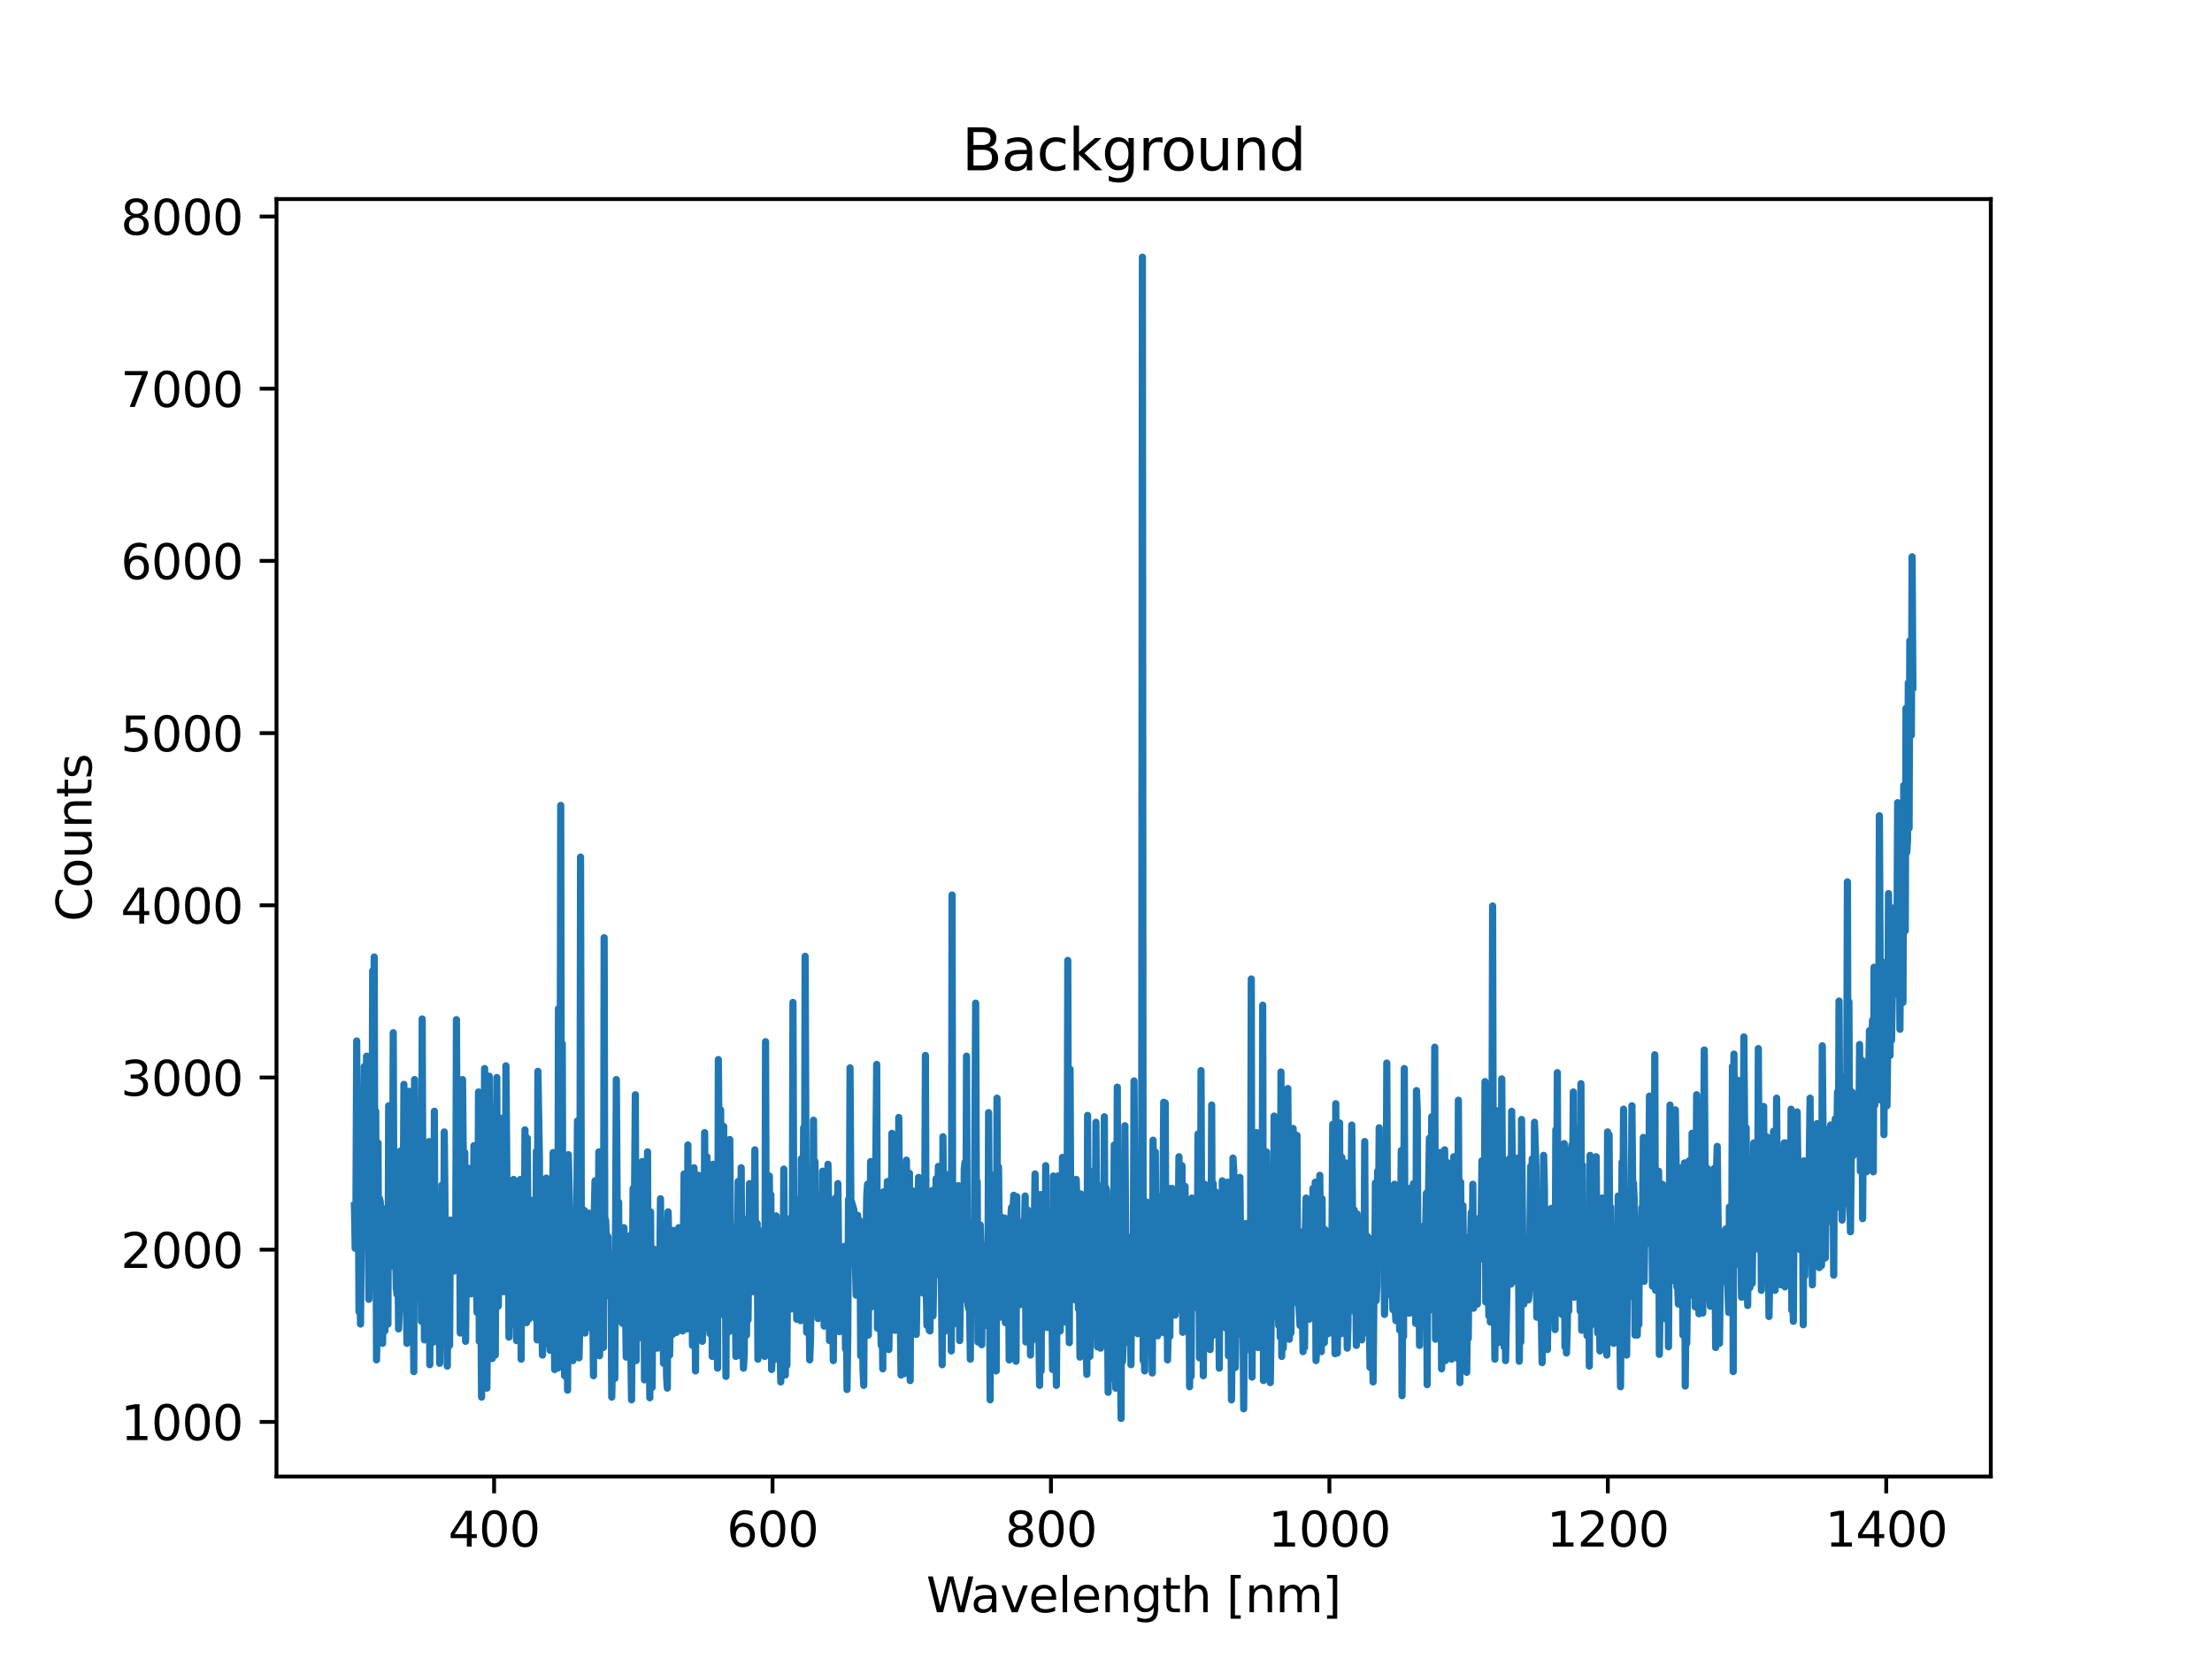 <?xml version="1.0" encoding="utf-8" standalone="no"?>
<!DOCTYPE svg PUBLIC "-//W3C//DTD SVG 1.1//EN"
  "http://www.w3.org/Graphics/SVG/1.1/DTD/svg11.dtd">
<svg height="345.6pt" version="1.1" viewBox="0 0 460.8 345.6" width="460.8pt" xmlns="http://www.w3.org/2000/svg" xmlns:xlink="http://www.w3.org/1999/xlink">
 <defs>
  <style type="text/css">*{stroke-linecap:butt;stroke-linejoin:round;}</style>
 </defs>
 <g id="figure_1">
  <g id="patch_1">
   <path d="M 0 345.6 
L 460.8 345.6 
L 460.8 0 
L 0 0 
z
" style="fill:#ffffff;"/>
  </g>
  <g id="axes_1">
   <g id="patch_2">
    <path d="M 57.6 307.584 
L 414.72 307.584 
L 414.72 41.472 
L 57.6 41.472 
z
" style="fill:#ffffff;"/>
   </g>
   <g id="matplotlib.axis_1">
    <g id="xtick_1">
     <g id="line2d_1">
      <defs>
       <path d="M 0 0 
L 0 3.5 
" id="mb6cc72d794" style="stroke:#000000;stroke-width:0.8;"/>
      </defs>
      <g>
       <use style="stroke:#000000;stroke-width:0.8;" x="102.93" xlink:href="#mb6cc72d794" y="307.584"/>
      </g>
     </g>
     <g id="text_1">
      <!-- 400 -->
      <g transform="translate(93.386 322.182)scale(0.1 -0.1)">
       <defs>
        <path d="M 2419 4116 
L 825 1625 
L 2419 1625 
L 2419 4116 
z
M 2253 4666 
L 3047 4666 
L 3047 1625 
L 3713 1625 
L 3713 1100 
L 3047 1100 
L 3047 0 
L 2419 0 
L 2419 1100 
L 313 1100 
L 313 1709 
L 2253 4666 
z
" id="DejaVuSans-34" transform="scale(0.016)"/>
        <path d="M 2034 4250 
Q 1547 4250 1301 3770 
Q 1056 3291 1056 2328 
Q 1056 1369 1301 889 
Q 1547 409 2034 409 
Q 2525 409 2770 889 
Q 3016 1369 3016 2328 
Q 3016 3291 2770 3770 
Q 2525 4250 2034 4250 
z
M 2034 4750 
Q 2819 4750 3233 4129 
Q 3647 3509 3647 2328 
Q 3647 1150 3233 529 
Q 2819 -91 2034 -91 
Q 1250 -91 836 529 
Q 422 1150 422 2328 
Q 422 3509 836 4129 
Q 1250 4750 2034 4750 
z
" id="DejaVuSans-30" transform="scale(0.016)"/>
       </defs>
       <use xlink:href="#DejaVuSans-34"/>
       <use x="63.623" xlink:href="#DejaVuSans-30"/>
       <use x="127.246" xlink:href="#DejaVuSans-30"/>
      </g>
     </g>
    </g>
    <g id="xtick_2">
     <g id="line2d_2">
      <g>
       <use style="stroke:#000000;stroke-width:0.8;" x="160.932" xlink:href="#mb6cc72d794" y="307.584"/>
      </g>
     </g>
     <g id="text_2">
      <!-- 600 -->
      <g transform="translate(151.388 322.182)scale(0.1 -0.1)">
       <defs>
        <path d="M 2113 2584 
Q 1688 2584 1439 2293 
Q 1191 2003 1191 1497 
Q 1191 994 1439 701 
Q 1688 409 2113 409 
Q 2538 409 2786 701 
Q 3034 994 3034 1497 
Q 3034 2003 2786 2293 
Q 2538 2584 2113 2584 
z
M 3366 4563 
L 3366 3988 
Q 3128 4100 2886 4159 
Q 2644 4219 2406 4219 
Q 1781 4219 1451 3797 
Q 1122 3375 1075 2522 
Q 1259 2794 1537 2939 
Q 1816 3084 2150 3084 
Q 2853 3084 3261 2657 
Q 3669 2231 3669 1497 
Q 3669 778 3244 343 
Q 2819 -91 2113 -91 
Q 1303 -91 875 529 
Q 447 1150 447 2328 
Q 447 3434 972 4092 
Q 1497 4750 2381 4750 
Q 2619 4750 2861 4703 
Q 3103 4656 3366 4563 
z
" id="DejaVuSans-36" transform="scale(0.016)"/>
       </defs>
       <use xlink:href="#DejaVuSans-36"/>
       <use x="63.623" xlink:href="#DejaVuSans-30"/>
       <use x="127.246" xlink:href="#DejaVuSans-30"/>
      </g>
     </g>
    </g>
    <g id="xtick_3">
     <g id="line2d_3">
      <g>
       <use style="stroke:#000000;stroke-width:0.8;" x="218.934" xlink:href="#mb6cc72d794" y="307.584"/>
      </g>
     </g>
     <g id="text_3">
      <!-- 800 -->
      <g transform="translate(209.391 322.182)scale(0.1 -0.1)">
       <defs>
        <path d="M 2034 2216 
Q 1584 2216 1326 1975 
Q 1069 1734 1069 1313 
Q 1069 891 1326 650 
Q 1584 409 2034 409 
Q 2484 409 2743 651 
Q 3003 894 3003 1313 
Q 3003 1734 2745 1975 
Q 2488 2216 2034 2216 
z
M 1403 2484 
Q 997 2584 770 2862 
Q 544 3141 544 3541 
Q 544 4100 942 4425 
Q 1341 4750 2034 4750 
Q 2731 4750 3128 4425 
Q 3525 4100 3525 3541 
Q 3525 3141 3298 2862 
Q 3072 2584 2669 2484 
Q 3125 2378 3379 2068 
Q 3634 1759 3634 1313 
Q 3634 634 3220 271 
Q 2806 -91 2034 -91 
Q 1263 -91 848 271 
Q 434 634 434 1313 
Q 434 1759 690 2068 
Q 947 2378 1403 2484 
z
M 1172 3481 
Q 1172 3119 1398 2916 
Q 1625 2713 2034 2713 
Q 2441 2713 2670 2916 
Q 2900 3119 2900 3481 
Q 2900 3844 2670 4047 
Q 2441 4250 2034 4250 
Q 1625 4250 1398 4047 
Q 1172 3844 1172 3481 
z
" id="DejaVuSans-38" transform="scale(0.016)"/>
       </defs>
       <use xlink:href="#DejaVuSans-38"/>
       <use x="63.623" xlink:href="#DejaVuSans-30"/>
       <use x="127.246" xlink:href="#DejaVuSans-30"/>
      </g>
     </g>
    </g>
    <g id="xtick_4">
     <g id="line2d_4">
      <g>
       <use style="stroke:#000000;stroke-width:0.8;" x="276.937" xlink:href="#mb6cc72d794" y="307.584"/>
      </g>
     </g>
     <g id="text_4">
      <!-- 1000 -->
      <g transform="translate(264.212 322.182)scale(0.1 -0.1)">
       <defs>
        <path d="M 794 531 
L 1825 531 
L 1825 4091 
L 703 3866 
L 703 4441 
L 1819 4666 
L 2450 4666 
L 2450 531 
L 3481 531 
L 3481 0 
L 794 0 
L 794 531 
z
" id="DejaVuSans-31" transform="scale(0.016)"/>
       </defs>
       <use xlink:href="#DejaVuSans-31"/>
       <use x="63.623" xlink:href="#DejaVuSans-30"/>
       <use x="127.246" xlink:href="#DejaVuSans-30"/>
       <use x="190.869" xlink:href="#DejaVuSans-30"/>
      </g>
     </g>
    </g>
    <g id="xtick_5">
     <g id="line2d_5">
      <g>
       <use style="stroke:#000000;stroke-width:0.8;" x="334.939" xlink:href="#mb6cc72d794" y="307.584"/>
      </g>
     </g>
     <g id="text_5">
      <!-- 1200 -->
      <g transform="translate(322.214 322.182)scale(0.1 -0.1)">
       <defs>
        <path d="M 1228 531 
L 3431 531 
L 3431 0 
L 469 0 
L 469 531 
Q 828 903 1448 1529 
Q 2069 2156 2228 2338 
Q 2531 2678 2651 2914 
Q 2772 3150 2772 3378 
Q 2772 3750 2511 3984 
Q 2250 4219 1831 4219 
Q 1534 4219 1204 4116 
Q 875 4013 500 3803 
L 500 4441 
Q 881 4594 1212 4672 
Q 1544 4750 1819 4750 
Q 2544 4750 2975 4387 
Q 3406 4025 3406 3419 
Q 3406 3131 3298 2873 
Q 3191 2616 2906 2266 
Q 2828 2175 2409 1742 
Q 1991 1309 1228 531 
z
" id="DejaVuSans-32" transform="scale(0.016)"/>
       </defs>
       <use xlink:href="#DejaVuSans-31"/>
       <use x="63.623" xlink:href="#DejaVuSans-32"/>
       <use x="127.246" xlink:href="#DejaVuSans-30"/>
       <use x="190.869" xlink:href="#DejaVuSans-30"/>
      </g>
     </g>
    </g>
    <g id="xtick_6">
     <g id="line2d_6">
      <g>
       <use style="stroke:#000000;stroke-width:0.8;" x="392.941" xlink:href="#mb6cc72d794" y="307.584"/>
      </g>
     </g>
     <g id="text_6">
      <!-- 1400 -->
      <g transform="translate(380.216 322.182)scale(0.1 -0.1)">
       <use xlink:href="#DejaVuSans-31"/>
       <use x="63.623" xlink:href="#DejaVuSans-34"/>
       <use x="127.246" xlink:href="#DejaVuSans-30"/>
       <use x="190.869" xlink:href="#DejaVuSans-30"/>
      </g>
     </g>
    </g>
    <g id="text_7">
     <!-- Wavelength [nm] -->
     <g transform="translate(192.968 335.861)scale(0.1 -0.1)">
      <defs>
       <path d="M 213 4666 
L 850 4666 
L 1831 722 
L 2809 4666 
L 3519 4666 
L 4500 722 
L 5478 4666 
L 6119 4666 
L 4947 0 
L 4153 0 
L 3169 4050 
L 2175 0 
L 1381 0 
L 213 4666 
z
" id="DejaVuSans-57" transform="scale(0.016)"/>
       <path d="M 2194 1759 
Q 1497 1759 1228 1600 
Q 959 1441 959 1056 
Q 959 750 1161 570 
Q 1363 391 1709 391 
Q 2188 391 2477 730 
Q 2766 1069 2766 1631 
L 2766 1759 
L 2194 1759 
z
M 3341 1997 
L 3341 0 
L 2766 0 
L 2766 531 
Q 2569 213 2275 61 
Q 1981 -91 1556 -91 
Q 1019 -91 701 211 
Q 384 513 384 1019 
Q 384 1609 779 1909 
Q 1175 2209 1959 2209 
L 2766 2209 
L 2766 2266 
Q 2766 2663 2505 2880 
Q 2244 3097 1772 3097 
Q 1472 3097 1187 3025 
Q 903 2953 641 2809 
L 641 3341 
Q 956 3463 1253 3523 
Q 1550 3584 1831 3584 
Q 2591 3584 2966 3190 
Q 3341 2797 3341 1997 
z
" id="DejaVuSans-61" transform="scale(0.016)"/>
       <path d="M 191 3500 
L 800 3500 
L 1894 563 
L 2988 3500 
L 3597 3500 
L 2284 0 
L 1503 0 
L 191 3500 
z
" id="DejaVuSans-76" transform="scale(0.016)"/>
       <path d="M 3597 1894 
L 3597 1613 
L 953 1613 
Q 991 1019 1311 708 
Q 1631 397 2203 397 
Q 2534 397 2845 478 
Q 3156 559 3463 722 
L 3463 178 
Q 3153 47 2828 -22 
Q 2503 -91 2169 -91 
Q 1331 -91 842 396 
Q 353 884 353 1716 
Q 353 2575 817 3079 
Q 1281 3584 2069 3584 
Q 2775 3584 3186 3129 
Q 3597 2675 3597 1894 
z
M 3022 2063 
Q 3016 2534 2758 2815 
Q 2500 3097 2075 3097 
Q 1594 3097 1305 2825 
Q 1016 2553 972 2059 
L 3022 2063 
z
" id="DejaVuSans-65" transform="scale(0.016)"/>
       <path d="M 603 4863 
L 1178 4863 
L 1178 0 
L 603 0 
L 603 4863 
z
" id="DejaVuSans-6c" transform="scale(0.016)"/>
       <path d="M 3513 2113 
L 3513 0 
L 2938 0 
L 2938 2094 
Q 2938 2591 2744 2837 
Q 2550 3084 2163 3084 
Q 1697 3084 1428 2787 
Q 1159 2491 1159 1978 
L 1159 0 
L 581 0 
L 581 3500 
L 1159 3500 
L 1159 2956 
Q 1366 3272 1645 3428 
Q 1925 3584 2291 3584 
Q 2894 3584 3203 3211 
Q 3513 2838 3513 2113 
z
" id="DejaVuSans-6e" transform="scale(0.016)"/>
       <path d="M 2906 1791 
Q 2906 2416 2648 2759 
Q 2391 3103 1925 3103 
Q 1463 3103 1205 2759 
Q 947 2416 947 1791 
Q 947 1169 1205 825 
Q 1463 481 1925 481 
Q 2391 481 2648 825 
Q 2906 1169 2906 1791 
z
M 3481 434 
Q 3481 -459 3084 -895 
Q 2688 -1331 1869 -1331 
Q 1566 -1331 1297 -1286 
Q 1028 -1241 775 -1147 
L 775 -588 
Q 1028 -725 1275 -790 
Q 1522 -856 1778 -856 
Q 2344 -856 2625 -561 
Q 2906 -266 2906 331 
L 2906 616 
Q 2728 306 2450 153 
Q 2172 0 1784 0 
Q 1141 0 747 490 
Q 353 981 353 1791 
Q 353 2603 747 3093 
Q 1141 3584 1784 3584 
Q 2172 3584 2450 3431 
Q 2728 3278 2906 2969 
L 2906 3500 
L 3481 3500 
L 3481 434 
z
" id="DejaVuSans-67" transform="scale(0.016)"/>
       <path d="M 1172 4494 
L 1172 3500 
L 2356 3500 
L 2356 3053 
L 1172 3053 
L 1172 1153 
Q 1172 725 1289 603 
Q 1406 481 1766 481 
L 2356 481 
L 2356 0 
L 1766 0 
Q 1100 0 847 248 
Q 594 497 594 1153 
L 594 3053 
L 172 3053 
L 172 3500 
L 594 3500 
L 594 4494 
L 1172 4494 
z
" id="DejaVuSans-74" transform="scale(0.016)"/>
       <path d="M 3513 2113 
L 3513 0 
L 2938 0 
L 2938 2094 
Q 2938 2591 2744 2837 
Q 2550 3084 2163 3084 
Q 1697 3084 1428 2787 
Q 1159 2491 1159 1978 
L 1159 0 
L 581 0 
L 581 4863 
L 1159 4863 
L 1159 2956 
Q 1366 3272 1645 3428 
Q 1925 3584 2291 3584 
Q 2894 3584 3203 3211 
Q 3513 2838 3513 2113 
z
" id="DejaVuSans-68" transform="scale(0.016)"/>
       <path id="DejaVuSans-20" transform="scale(0.016)"/>
       <path d="M 550 4863 
L 1875 4863 
L 1875 4416 
L 1125 4416 
L 1125 -397 
L 1875 -397 
L 1875 -844 
L 550 -844 
L 550 4863 
z
" id="DejaVuSans-5b" transform="scale(0.016)"/>
       <path d="M 3328 2828 
Q 3544 3216 3844 3400 
Q 4144 3584 4550 3584 
Q 5097 3584 5394 3201 
Q 5691 2819 5691 2113 
L 5691 0 
L 5113 0 
L 5113 2094 
Q 5113 2597 4934 2840 
Q 4756 3084 4391 3084 
Q 3944 3084 3684 2787 
Q 3425 2491 3425 1978 
L 3425 0 
L 2847 0 
L 2847 2094 
Q 2847 2600 2669 2842 
Q 2491 3084 2119 3084 
Q 1678 3084 1418 2786 
Q 1159 2488 1159 1978 
L 1159 0 
L 581 0 
L 581 3500 
L 1159 3500 
L 1159 2956 
Q 1356 3278 1631 3431 
Q 1906 3584 2284 3584 
Q 2666 3584 2933 3390 
Q 3200 3197 3328 2828 
z
" id="DejaVuSans-6d" transform="scale(0.016)"/>
       <path d="M 1947 4863 
L 1947 -844 
L 622 -844 
L 622 -397 
L 1369 -397 
L 1369 4416 
L 622 4416 
L 622 4863 
L 1947 4863 
z
" id="DejaVuSans-5d" transform="scale(0.016)"/>
      </defs>
      <use xlink:href="#DejaVuSans-57"/>
      <use x="92.502" xlink:href="#DejaVuSans-61"/>
      <use x="153.781" xlink:href="#DejaVuSans-76"/>
      <use x="212.961" xlink:href="#DejaVuSans-65"/>
      <use x="274.484" xlink:href="#DejaVuSans-6c"/>
      <use x="302.268" xlink:href="#DejaVuSans-65"/>
      <use x="363.791" xlink:href="#DejaVuSans-6e"/>
      <use x="427.17" xlink:href="#DejaVuSans-67"/>
      <use x="490.646" xlink:href="#DejaVuSans-74"/>
      <use x="529.855" xlink:href="#DejaVuSans-68"/>
      <use x="593.234" xlink:href="#DejaVuSans-20"/>
      <use x="625.021" xlink:href="#DejaVuSans-5b"/>
      <use x="664.035" xlink:href="#DejaVuSans-6e"/>
      <use x="727.414" xlink:href="#DejaVuSans-6d"/>
      <use x="824.826" xlink:href="#DejaVuSans-5d"/>
     </g>
    </g>
   </g>
   <g id="matplotlib.axis_2">
    <g id="ytick_1">
     <g id="line2d_7">
      <defs>
       <path d="M 0 0 
L -3.5 0 
" id="m8c1fca4cc7" style="stroke:#000000;stroke-width:0.8;"/>
      </defs>
      <g>
       <use style="stroke:#000000;stroke-width:0.8;" x="57.6" xlink:href="#m8c1fca4cc7" y="296.205"/>
      </g>
     </g>
     <g id="text_8">
      <!-- 1000 -->
      <g transform="translate(25.15 300.005)scale(0.1 -0.1)">
       <use xlink:href="#DejaVuSans-31"/>
       <use x="63.623" xlink:href="#DejaVuSans-30"/>
       <use x="127.246" xlink:href="#DejaVuSans-30"/>
       <use x="190.869" xlink:href="#DejaVuSans-30"/>
      </g>
     </g>
    </g>
    <g id="ytick_2">
     <g id="line2d_8">
      <g>
       <use style="stroke:#000000;stroke-width:0.8;" x="57.6" xlink:href="#m8c1fca4cc7" y="260.334"/>
      </g>
     </g>
     <g id="text_9">
      <!-- 2000 -->
      <g transform="translate(25.15 264.133)scale(0.1 -0.1)">
       <use xlink:href="#DejaVuSans-32"/>
       <use x="63.623" xlink:href="#DejaVuSans-30"/>
       <use x="127.246" xlink:href="#DejaVuSans-30"/>
       <use x="190.869" xlink:href="#DejaVuSans-30"/>
      </g>
     </g>
    </g>
    <g id="ytick_3">
     <g id="line2d_9">
      <g>
       <use style="stroke:#000000;stroke-width:0.8;" x="57.6" xlink:href="#m8c1fca4cc7" y="224.462"/>
      </g>
     </g>
     <g id="text_10">
      <!-- 3000 -->
      <g transform="translate(25.15 228.261)scale(0.1 -0.1)">
       <defs>
        <path d="M 2597 2516 
Q 3050 2419 3304 2112 
Q 3559 1806 3559 1356 
Q 3559 666 3084 287 
Q 2609 -91 1734 -91 
Q 1441 -91 1130 -33 
Q 819 25 488 141 
L 488 750 
Q 750 597 1062 519 
Q 1375 441 1716 441 
Q 2309 441 2620 675 
Q 2931 909 2931 1356 
Q 2931 1769 2642 2001 
Q 2353 2234 1838 2234 
L 1294 2234 
L 1294 2753 
L 1863 2753 
Q 2328 2753 2575 2939 
Q 2822 3125 2822 3475 
Q 2822 3834 2567 4026 
Q 2313 4219 1838 4219 
Q 1578 4219 1281 4162 
Q 984 4106 628 3988 
L 628 4550 
Q 988 4650 1302 4700 
Q 1616 4750 1894 4750 
Q 2613 4750 3031 4423 
Q 3450 4097 3450 3541 
Q 3450 3153 3228 2886 
Q 3006 2619 2597 2516 
z
" id="DejaVuSans-33" transform="scale(0.016)"/>
       </defs>
       <use xlink:href="#DejaVuSans-33"/>
       <use x="63.623" xlink:href="#DejaVuSans-30"/>
       <use x="127.246" xlink:href="#DejaVuSans-30"/>
       <use x="190.869" xlink:href="#DejaVuSans-30"/>
      </g>
     </g>
    </g>
    <g id="ytick_4">
     <g id="line2d_10">
      <g>
       <use style="stroke:#000000;stroke-width:0.8;" x="57.6" xlink:href="#m8c1fca4cc7" y="188.59"/>
      </g>
     </g>
     <g id="text_11">
      <!-- 4000 -->
      <g transform="translate(25.15 192.389)scale(0.1 -0.1)">
       <use xlink:href="#DejaVuSans-34"/>
       <use x="63.623" xlink:href="#DejaVuSans-30"/>
       <use x="127.246" xlink:href="#DejaVuSans-30"/>
       <use x="190.869" xlink:href="#DejaVuSans-30"/>
      </g>
     </g>
    </g>
    <g id="ytick_5">
     <g id="line2d_11">
      <g>
       <use style="stroke:#000000;stroke-width:0.8;" x="57.6" xlink:href="#m8c1fca4cc7" y="152.718"/>
      </g>
     </g>
     <g id="text_12">
      <!-- 5000 -->
      <g transform="translate(25.15 156.517)scale(0.1 -0.1)">
       <defs>
        <path d="M 691 4666 
L 3169 4666 
L 3169 4134 
L 1269 4134 
L 1269 2991 
Q 1406 3038 1543 3061 
Q 1681 3084 1819 3084 
Q 2600 3084 3056 2656 
Q 3513 2228 3513 1497 
Q 3513 744 3044 326 
Q 2575 -91 1722 -91 
Q 1428 -91 1123 -41 
Q 819 9 494 109 
L 494 744 
Q 775 591 1075 516 
Q 1375 441 1709 441 
Q 2250 441 2565 725 
Q 2881 1009 2881 1497 
Q 2881 1984 2565 2268 
Q 2250 2553 1709 2553 
Q 1456 2553 1204 2497 
Q 953 2441 691 2322 
L 691 4666 
z
" id="DejaVuSans-35" transform="scale(0.016)"/>
       </defs>
       <use xlink:href="#DejaVuSans-35"/>
       <use x="63.623" xlink:href="#DejaVuSans-30"/>
       <use x="127.246" xlink:href="#DejaVuSans-30"/>
       <use x="190.869" xlink:href="#DejaVuSans-30"/>
      </g>
     </g>
    </g>
    <g id="ytick_6">
     <g id="line2d_12">
      <g>
       <use style="stroke:#000000;stroke-width:0.8;" x="57.6" xlink:href="#m8c1fca4cc7" y="116.846"/>
      </g>
     </g>
     <g id="text_13">
      <!-- 6000 -->
      <g transform="translate(25.15 120.645)scale(0.1 -0.1)">
       <use xlink:href="#DejaVuSans-36"/>
       <use x="63.623" xlink:href="#DejaVuSans-30"/>
       <use x="127.246" xlink:href="#DejaVuSans-30"/>
       <use x="190.869" xlink:href="#DejaVuSans-30"/>
      </g>
     </g>
    </g>
    <g id="ytick_7">
     <g id="line2d_13">
      <g>
       <use style="stroke:#000000;stroke-width:0.8;" x="57.6" xlink:href="#m8c1fca4cc7" y="80.974"/>
      </g>
     </g>
     <g id="text_14">
      <!-- 7000 -->
      <g transform="translate(25.15 84.773)scale(0.1 -0.1)">
       <defs>
        <path d="M 525 4666 
L 3525 4666 
L 3525 4397 
L 1831 0 
L 1172 0 
L 2766 4134 
L 525 4134 
L 525 4666 
z
" id="DejaVuSans-37" transform="scale(0.016)"/>
       </defs>
       <use xlink:href="#DejaVuSans-37"/>
       <use x="63.623" xlink:href="#DejaVuSans-30"/>
       <use x="127.246" xlink:href="#DejaVuSans-30"/>
       <use x="190.869" xlink:href="#DejaVuSans-30"/>
      </g>
     </g>
    </g>
    <g id="ytick_8">
     <g id="line2d_14">
      <g>
       <use style="stroke:#000000;stroke-width:0.8;" x="57.6" xlink:href="#m8c1fca4cc7" y="45.102"/>
      </g>
     </g>
     <g id="text_15">
      <!-- 8000 -->
      <g transform="translate(25.15 48.901)scale(0.1 -0.1)">
       <use xlink:href="#DejaVuSans-38"/>
       <use x="63.623" xlink:href="#DejaVuSans-30"/>
       <use x="127.246" xlink:href="#DejaVuSans-30"/>
       <use x="190.869" xlink:href="#DejaVuSans-30"/>
      </g>
     </g>
    </g>
    <g id="text_16">
     <!-- Counts -->
     <g transform="translate(19.07 191.981)rotate(-90)scale(0.1 -0.1)">
      <defs>
       <path d="M 4122 4306 
L 4122 3641 
Q 3803 3938 3442 4084 
Q 3081 4231 2675 4231 
Q 1875 4231 1450 3742 
Q 1025 3253 1025 2328 
Q 1025 1406 1450 917 
Q 1875 428 2675 428 
Q 3081 428 3442 575 
Q 3803 722 4122 1019 
L 4122 359 
Q 3791 134 3420 21 
Q 3050 -91 2638 -91 
Q 1578 -91 968 557 
Q 359 1206 359 2328 
Q 359 3453 968 4101 
Q 1578 4750 2638 4750 
Q 3056 4750 3426 4639 
Q 3797 4528 4122 4306 
z
" id="DejaVuSans-43" transform="scale(0.016)"/>
       <path d="M 1959 3097 
Q 1497 3097 1228 2736 
Q 959 2375 959 1747 
Q 959 1119 1226 758 
Q 1494 397 1959 397 
Q 2419 397 2687 759 
Q 2956 1122 2956 1747 
Q 2956 2369 2687 2733 
Q 2419 3097 1959 3097 
z
M 1959 3584 
Q 2709 3584 3137 3096 
Q 3566 2609 3566 1747 
Q 3566 888 3137 398 
Q 2709 -91 1959 -91 
Q 1206 -91 779 398 
Q 353 888 353 1747 
Q 353 2609 779 3096 
Q 1206 3584 1959 3584 
z
" id="DejaVuSans-6f" transform="scale(0.016)"/>
       <path d="M 544 1381 
L 544 3500 
L 1119 3500 
L 1119 1403 
Q 1119 906 1312 657 
Q 1506 409 1894 409 
Q 2359 409 2629 706 
Q 2900 1003 2900 1516 
L 2900 3500 
L 3475 3500 
L 3475 0 
L 2900 0 
L 2900 538 
Q 2691 219 2414 64 
Q 2138 -91 1772 -91 
Q 1169 -91 856 284 
Q 544 659 544 1381 
z
M 1991 3584 
L 1991 3584 
z
" id="DejaVuSans-75" transform="scale(0.016)"/>
       <path d="M 2834 3397 
L 2834 2853 
Q 2591 2978 2328 3040 
Q 2066 3103 1784 3103 
Q 1356 3103 1142 2972 
Q 928 2841 928 2578 
Q 928 2378 1081 2264 
Q 1234 2150 1697 2047 
L 1894 2003 
Q 2506 1872 2764 1633 
Q 3022 1394 3022 966 
Q 3022 478 2636 193 
Q 2250 -91 1575 -91 
Q 1294 -91 989 -36 
Q 684 19 347 128 
L 347 722 
Q 666 556 975 473 
Q 1284 391 1588 391 
Q 1994 391 2212 530 
Q 2431 669 2431 922 
Q 2431 1156 2273 1281 
Q 2116 1406 1581 1522 
L 1381 1569 
Q 847 1681 609 1914 
Q 372 2147 372 2553 
Q 372 3047 722 3315 
Q 1072 3584 1716 3584 
Q 2034 3584 2315 3537 
Q 2597 3491 2834 3397 
z
" id="DejaVuSans-73" transform="scale(0.016)"/>
      </defs>
      <use xlink:href="#DejaVuSans-43"/>
      <use x="69.824" xlink:href="#DejaVuSans-6f"/>
      <use x="131.006" xlink:href="#DejaVuSans-75"/>
      <use x="194.385" xlink:href="#DejaVuSans-6e"/>
      <use x="257.764" xlink:href="#DejaVuSans-74"/>
      <use x="296.973" xlink:href="#DejaVuSans-73"/>
     </g>
    </g>
   </g>
   <g id="line2d_15">
    <path clip-path="url(#p52dc5d820f)" d="M 73.833 251.15 
L 73.991 260.047 
L 74.15 252.011 
L 74.309 216.857 
L 74.467 250.863 
L 74.626 242.398 
L 74.784 273.247 
L 74.943 260.621 
L 75.102 275.83 
L 75.419 239.815 
L 75.577 252.872 
L 75.736 242.254 
L 75.895 222.166 
L 76.212 233.358 
L 76.37 220.014 
L 76.529 252.585 
L 76.688 253.59 
L 76.846 270.665 
L 77.163 251.15 
L 77.322 255.598 
L 77.481 249.572 
L 77.639 202.221 
L 77.798 267.221 
L 77.956 199.351 
L 78.115 261.912 
L 78.274 231.493 
L 78.432 283.292 
L 78.591 275.974 
L 78.749 238.093 
L 78.908 271.382 
L 79.067 249.715 
L 79.225 250.433 
L 79.384 257.32 
L 79.701 279.848 
L 80.018 251.868 
L 80.177 277.265 
L 80.335 255.168 
L 80.494 259.76 
L 80.811 275.83 
L 80.97 230.345 
L 81.128 252.585 
L 81.287 250.146 
L 81.446 263.777 
L 81.604 255.598 
L 81.763 255.598 
L 81.921 215.135 
L 82.08 262.773 
L 82.239 253.159 
L 82.556 268.369 
L 82.714 269.66 
L 82.873 257.033 
L 83.032 276.835 
L 83.19 272.817 
L 83.349 239.815 
L 83.507 271.382 
L 83.666 248.137 
L 83.825 270.665 
L 83.983 255.311 
L 84.142 225.897 
L 84.3 262.773 
L 84.459 254.307 
L 84.776 279.848 
L 85.252 227.331 
L 85.411 274.826 
L 85.569 259.186 
L 85.728 270.378 
L 85.886 248.424 
L 86.204 285.731 
L 86.362 224.892 
L 86.679 270.378 
L 86.997 234.362 
L 87.155 258.755 
L 87.472 246.415 
L 87.631 252.442 
L 87.79 275.256 
L 87.948 212.265 
L 88.107 253.159 
L 88.265 255.885 
L 88.424 279.13 
L 88.741 263.203 
L 88.9 265.786 
L 89.058 273.534 
L 89.217 267.651 
L 89.376 237.806 
L 89.534 284.296 
L 89.693 262.486 
L 89.851 279.274 
L 90.01 249.285 
L 90.327 279.561 
L 90.486 231.493 
L 90.644 276.835 
L 90.962 259.473 
L 91.12 274.539 
L 91.279 262.916 
L 91.437 265.93 
L 91.596 284.009 
L 91.755 260.19 
L 91.913 260.19 
L 92.072 246.846 
L 92.23 272.1 
L 92.389 277.983 
L 92.548 235.797 
L 92.865 268.656 
L 93.023 273.247 
L 93.182 284.583 
L 93.341 259.76 
L 93.658 280.278 
L 93.816 254.164 
L 93.975 258.612 
L 94.134 257.894 
L 94.292 263.49 
L 94.451 262.342 
L 94.609 264.782 
L 94.768 263.921 
L 94.927 262.199 
L 95.085 212.409 
L 95.244 246.846 
L 95.402 250.72 
L 95.561 261.768 
L 95.72 246.559 
L 95.878 277.696 
L 96.037 272.817 
L 96.195 261.194 
L 96.354 224.892 
L 96.671 258.325 
L 96.83 240.102 
L 96.988 279.417 
L 97.306 246.559 
L 97.464 251.15 
L 97.623 267.651 
L 97.781 243.402 
L 97.94 249.859 
L 98.099 269.517 
L 98.257 247.707 
L 98.416 262.486 
L 98.574 263.634 
L 98.733 238.667 
L 98.892 245.124 
L 99.05 262.486 
L 99.209 265.93 
L 99.367 273.391 
L 99.526 263.921 
L 99.685 227.475 
L 99.843 279.417 
L 100.002 267.221 
L 100.16 270.091 
L 100.319 291.04 
L 100.478 267.508 
L 100.636 270.234 
L 100.953 222.596 
L 101.112 267.221 
L 101.271 240.389 
L 101.429 289.175 
L 101.588 268.369 
L 101.746 278.126 
L 101.905 224.175 
L 102.064 259.329 
L 102.539 283.005 
L 102.698 267.651 
L 102.857 230.632 
L 103.174 282.287 
L 103.491 224.462 
L 103.65 264.782 
L 103.808 272.1 
L 103.967 259.186 
L 104.125 267.938 
L 104.284 232.927 
L 104.601 250.146 
L 104.918 269.086 
L 105.077 257.177 
L 105.236 268.943 
L 105.394 222.022 
L 105.711 259.473 
L 105.87 251.294 
L 106.029 278.556 
L 106.187 265.069 
L 106.504 275.974 
L 106.663 274.108 
L 106.822 264.495 
L 106.98 245.698 
L 107.139 273.391 
L 107.297 250.576 
L 107.456 257.607 
L 107.615 279.274 
L 107.932 246.272 
L 108.09 267.364 
L 108.249 262.055 
L 108.408 245.698 
L 108.566 283.148 
L 108.725 246.989 
L 108.883 264.925 
L 109.042 255.168 
L 109.201 269.086 
L 109.359 235.367 
L 109.518 267.077 
L 109.676 275.543 
L 109.835 237.089 
L 110.152 274.826 
L 110.311 258.468 
L 110.628 270.665 
L 110.787 257.894 
L 110.945 273.247 
L 111.104 250.002 
L 111.58 274.682 
L 111.738 239.815 
L 111.897 279.13 
L 112.055 223.17 
L 112.373 241.393 
L 112.531 276.404 
L 112.69 264.782 
L 113.007 282.287 
L 113.166 266.217 
L 113.324 280.135 
L 113.483 271.526 
L 113.8 245.411 
L 113.959 269.66 
L 114.117 260.334 
L 114.276 278.413 
L 114.434 250.146 
L 114.593 281.283 
L 114.752 276.978 
L 114.91 277.983 
L 115.227 240.102 
L 115.545 285.3 
L 115.703 277.983 
L 115.862 246.272 
L 116.179 285.013 
L 116.338 210.113 
L 116.496 245.267 
L 116.655 247.42 
L 116.813 167.784 
L 116.972 268.512 
L 117.131 217.431 
L 117.289 277.409 
L 117.448 270.952 
L 117.606 286.592 
L 117.765 278.7 
L 117.924 264.208 
L 118.082 272.673 
L 118.241 289.605 
L 118.399 240.532 
L 119.351 283.435 
L 119.51 269.086 
L 119.668 266.36 
L 119.827 271.095 
L 119.985 271.382 
L 120.303 233.501 
L 120.461 274.108 
L 120.62 282.861 
L 120.778 276.261 
L 120.937 178.546 
L 121.096 254.164 
L 121.254 263.06 
L 121.413 262.773 
L 121.571 268.799 
L 121.73 252.155 
L 121.889 277.696 
L 122.047 262.055 
L 122.206 273.534 
L 122.364 274.539 
L 122.523 276.548 
L 122.682 252.729 
L 122.84 274.682 
L 122.999 274.395 
L 123.157 276.691 
L 123.316 268.656 
L 123.475 270.665 
L 123.633 286.592 
L 123.792 253.016 
L 123.95 245.985 
L 124.109 272.1 
L 124.268 257.177 
L 124.426 258.181 
L 124.585 272.96 
L 124.743 239.958 
L 124.902 282.431 
L 125.219 244.693 
L 125.536 271.095 
L 125.695 280.709 
L 125.854 195.334 
L 126.012 267.651 
L 126.171 254.164 
L 126.329 258.468 
L 126.488 266.217 
L 126.647 257.607 
L 126.805 269.947 
L 126.964 261.194 
L 127.122 261.338 
L 127.281 267.508 
L 127.44 291.04 
L 127.598 283.005 
L 127.757 269.086 
L 127.915 268.656 
L 128.074 287.166 
L 128.391 224.892 
L 128.708 272.1 
L 128.867 250.433 
L 129.026 273.247 
L 129.343 269.086 
L 129.501 274.826 
L 129.66 275.687 
L 129.819 273.391 
L 129.977 255.742 
L 130.136 275.543 
L 130.294 270.665 
L 130.453 282.718 
L 130.612 270.808 
L 130.77 277.696 
L 131.087 257.464 
L 131.563 291.614 
L 131.88 247.563 
L 132.039 266.073 
L 132.356 228.049 
L 132.515 283.435 
L 132.673 254.594 
L 132.832 265.499 
L 132.991 264.495 
L 133.149 278.7 
L 133.308 274.826 
L 133.466 262.342 
L 133.625 265.786 
L 133.784 241.967 
L 133.942 274.108 
L 134.101 256.029 
L 134.259 287.453 
L 134.894 239.958 
L 135.052 281.857 
L 135.211 269.804 
L 135.37 291.183 
L 135.528 252.442 
L 135.687 283.292 
L 135.845 289.031 
L 136.004 266.79 
L 136.163 260.19 
L 136.321 261.912 
L 136.48 269.804 
L 136.638 270.091 
L 136.956 280.852 
L 137.114 268.225 
L 137.273 278.987 
L 137.59 249.715 
L 137.749 263.921 
L 137.907 254.451 
L 138.224 284.009 
L 138.383 255.598 
L 138.542 275.687 
L 138.7 270.378 
L 138.859 286.735 
L 139.017 289.175 
L 139.176 252.442 
L 139.335 259.76 
L 139.493 282.287 
L 139.81 259.76 
L 140.128 277.983 
L 140.286 256.316 
L 140.603 275.543 
L 140.762 275.543 
L 140.921 277.552 
L 141.079 257.177 
L 141.238 264.782 
L 141.396 255.742 
L 141.555 271.813 
L 141.714 267.795 
L 141.872 256.746 
L 142.189 277.265 
L 142.507 244.55 
L 142.665 267.651 
L 142.824 249.285 
L 143.141 276.835 
L 143.3 238.523 
L 143.458 274.539 
L 143.617 259.042 
L 143.775 255.025 
L 143.934 274.826 
L 144.093 253.877 
L 144.251 280.278 
L 144.41 248.998 
L 144.568 243.259 
L 144.886 285.587 
L 145.044 259.473 
L 145.203 260.764 
L 145.361 257.464 
L 145.52 244.837 
L 145.679 260.477 
L 145.996 265.93 
L 146.154 254.164 
L 146.313 279.417 
L 146.472 267.221 
L 146.63 276.835 
L 146.789 235.941 
L 146.947 259.903 
L 147.265 240.963 
L 147.423 276.548 
L 147.582 249.715 
L 147.899 277.839 
L 148.216 248.424 
L 148.375 282.574 
L 148.533 242.541 
L 148.851 270.378 
L 149.009 279.561 
L 149.168 264.495 
L 149.485 285.013 
L 149.644 220.731 
L 149.961 256.746 
L 150.119 231.206 
L 150.278 270.521 
L 150.437 253.303 
L 150.595 273.821 
L 150.754 234.649 
L 150.912 262.916 
L 151.071 255.311 
L 151.23 286.735 
L 151.388 252.585 
L 151.547 274.108 
L 151.705 271.669 
L 151.864 277.409 
L 152.023 237.376 
L 152.34 274.969 
L 152.498 276.117 
L 152.657 266.647 
L 152.816 266.504 
L 152.974 255.598 
L 153.133 258.325 
L 153.291 282.574 
L 153.45 270.952 
L 153.609 272.387 
L 153.767 246.128 
L 154.243 282.431 
L 154.402 243.259 
L 154.56 270.091 
L 154.719 266.934 
L 154.877 285.013 
L 155.036 282 
L 155.195 258.612 
L 155.512 278.126 
L 155.67 253.877 
L 155.829 274.969 
L 156.146 246.559 
L 156.305 267.508 
L 156.622 246.559 
L 156.781 269.086 
L 156.939 262.199 
L 157.098 261.338 
L 157.256 239.528 
L 157.415 264.925 
L 157.574 269.086 
L 157.732 254.881 
L 157.891 283.148 
L 158.049 265.93 
L 158.208 270.952 
L 158.367 271.526 
L 158.525 277.409 
L 158.684 265.356 
L 158.842 263.203 
L 159.001 257.177 
L 159.16 256.172 
L 159.318 282.574 
L 159.477 217 
L 159.635 266.79 
L 159.794 275.4 
L 160.27 244.98 
L 160.428 267.221 
L 160.587 248.855 
L 160.746 285.3 
L 160.904 280.852 
L 161.063 273.104 
L 161.221 283.292 
L 161.38 270.091 
L 161.539 282.574 
L 161.697 253.303 
L 162.014 272.387 
L 162.173 263.347 
L 162.649 287.883 
L 162.807 256.603 
L 162.966 269.947 
L 163.125 269.373 
L 163.283 243.546 
L 163.6 286.448 
L 163.759 254.881 
L 163.918 284.439 
L 164.076 262.199 
L 164.235 266.217 
L 164.393 254.594 
L 164.552 263.921 
L 164.711 253.733 
L 164.869 272.673 
L 165.028 269.804 
L 165.186 208.822 
L 165.345 251.581 
L 165.504 263.06 
L 165.662 265.643 
L 165.821 257.751 
L 165.979 274.826 
L 166.138 253.446 
L 166.297 265.786 
L 166.455 249.859 
L 166.614 271.956 
L 166.772 275.113 
L 166.931 241.393 
L 167.09 267.795 
L 167.248 267.651 
L 167.407 234.936 
L 167.565 266.073 
L 167.724 199.208 
L 168.041 277.552 
L 168.2 255.885 
L 168.358 270.952 
L 168.517 269.086 
L 168.676 283.292 
L 168.834 279.274 
L 168.993 266.934 
L 169.151 267.364 
L 169.31 262.629 
L 169.469 233.358 
L 169.627 262.773 
L 169.786 241.967 
L 169.944 272.817 
L 170.262 262.342 
L 170.42 274.682 
L 170.579 249.142 
L 170.737 272.673 
L 170.896 265.499 
L 171.055 251.007 
L 171.213 266.934 
L 171.372 243.976 
L 171.689 276.261 
L 171.848 265.643 
L 172.006 245.124 
L 172.165 251.868 
L 172.323 266.934 
L 172.482 242.541 
L 172.641 252.729 
L 172.799 279.274 
L 173.116 250.002 
L 173.434 267.938 
L 173.592 283.435 
L 173.751 262.916 
L 173.909 260.764 
L 174.068 249.572 
L 174.227 257.033 
L 174.385 255.742 
L 174.544 246.559 
L 174.861 277.409 
L 175.337 262.342 
L 175.495 265.212 
L 175.654 264.782 
L 175.813 266.073 
L 175.971 259.616 
L 176.13 280.996 
L 176.288 265.356 
L 176.447 289.462 
L 176.606 278.269 
L 176.764 249.859 
L 176.923 260.764 
L 177.081 222.453 
L 177.24 249.859 
L 177.874 252.011 
L 178.033 263.347 
L 178.192 263.347 
L 178.35 269.804 
L 178.509 267.077 
L 178.667 253.159 
L 178.826 258.755 
L 178.985 254.164 
L 179.143 256.89 
L 179.302 282.431 
L 179.46 265.93 
L 179.619 269.23 
L 179.778 285.3 
L 179.936 288.601 
L 180.095 261.768 
L 180.253 258.755 
L 180.412 257.894 
L 180.571 248.855 
L 180.729 246.702 
L 180.888 278.126 
L 181.046 257.751 
L 181.205 268.943 
L 181.364 241.967 
L 181.522 272.243 
L 181.681 258.325 
L 181.839 260.621 
L 181.998 261.194 
L 182.157 256.029 
L 182.315 256.459 
L 182.632 221.735 
L 182.791 276.691 
L 182.95 249.859 
L 183.108 268.225 
L 183.267 249.572 
L 183.425 274.826 
L 183.584 280.278 
L 183.743 273.247 
L 183.901 285.157 
L 184.06 248.281 
L 184.218 261.051 
L 184.377 263.06 
L 184.536 266.79 
L 184.853 246.128 
L 185.17 281.139 
L 185.487 256.746 
L 185.646 270.808 
L 185.804 236.084 
L 186.122 275.974 
L 186.28 270.234 
L 186.439 277.122 
L 186.597 252.872 
L 186.915 259.473 
L 187.073 271.382 
L 187.232 232.784 
L 187.549 275.113 
L 187.708 286.448 
L 187.866 264.495 
L 188.025 274.395 
L 188.183 246.415 
L 188.342 286.161 
L 188.501 262.055 
L 188.659 269.517 
L 188.818 241.68 
L 188.976 262.342 
L 189.135 267.221 
L 189.452 244.406 
L 189.611 287.596 
L 189.769 247.85 
L 190.087 274.252 
L 190.245 248.137 
L 190.404 260.908 
L 190.562 264.495 
L 190.721 251.294 
L 190.88 277.983 
L 191.197 258.181 
L 191.355 245.267 
L 191.514 246.128 
L 191.831 261.625 
L 191.99 252.729 
L 192.307 269.373 
L 192.624 255.455 
L 192.783 219.87 
L 192.941 267.795 
L 193.1 276.117 
L 193.259 263.921 
L 193.417 263.777 
L 193.576 277.122 
L 193.734 277.265 
L 193.893 252.298 
L 194.052 263.634 
L 194.21 247.994 
L 194.369 274.108 
L 194.527 265.069 
L 194.686 265.786 
L 194.845 263.777 
L 195.003 245.554 
L 195.162 265.356 
L 195.479 242.972 
L 195.796 262.916 
L 195.955 260.908 
L 196.113 266.79 
L 196.272 284.296 
L 196.431 236.802 
L 196.748 277.409 
L 196.906 253.159 
L 197.065 271.813 
L 197.382 244.693 
L 197.541 260.477 
L 197.699 255.598 
L 197.858 268.082 
L 198.017 248.998 
L 198.175 281.426 
L 198.334 186.437 
L 198.492 275.974 
L 198.651 249.428 
L 198.81 251.437 
L 199.127 275.113 
L 199.285 266.504 
L 199.444 251.007 
L 199.603 246.989 
L 199.761 252.872 
L 199.92 279.274 
L 200.078 268.225 
L 200.237 267.795 
L 200.396 256.029 
L 200.554 253.159 
L 200.713 270.665 
L 200.871 243.546 
L 201.03 242.111 
L 201.189 267.651 
L 201.347 220.014 
L 201.506 265.069 
L 201.664 271.956 
L 201.823 272.673 
L 201.982 272.673 
L 202.14 283.148 
L 202.299 255.025 
L 202.616 264.064 
L 202.775 263.06 
L 202.933 263.347 
L 203.25 208.965 
L 203.409 252.155 
L 203.568 246.128 
L 203.726 279.561 
L 203.885 279.561 
L 204.202 255.168 
L 204.361 260.621 
L 204.519 280.135 
L 204.678 261.051 
L 204.836 272.53 
L 204.995 259.616 
L 205.154 273.391 
L 205.471 276.117 
L 205.629 274.969 
L 205.788 270.378 
L 205.947 231.78 
L 206.264 291.614 
L 206.422 244.693 
L 206.898 282.861 
L 207.057 255.311 
L 207.374 253.303 
L 207.533 285.587 
L 207.691 228.766 
L 207.85 263.921 
L 208.008 243.115 
L 208.326 274.395 
L 208.484 253.446 
L 208.643 264.064 
L 208.801 263.49 
L 208.96 256.459 
L 209.119 269.517 
L 209.277 253.733 
L 209.436 275.543 
L 209.594 263.634 
L 209.753 273.678 
L 209.912 256.172 
L 210.07 258.038 
L 210.229 283.292 
L 210.387 272.817 
L 210.546 254.02 
L 210.705 251.581 
L 210.863 264.925 
L 211.022 252.585 
L 211.18 248.998 
L 211.656 283.579 
L 211.815 249.285 
L 211.973 269.086 
L 212.132 268.082 
L 212.291 262.629 
L 212.449 271.813 
L 212.608 266.79 
L 212.766 254.594 
L 212.925 270.521 
L 213.084 258.325 
L 213.242 264.925 
L 213.559 249.142 
L 213.718 279.561 
L 213.877 273.247 
L 214.035 252.011 
L 214.352 259.042 
L 214.511 260.764 
L 214.67 282.287 
L 214.828 264.638 
L 214.987 279.274 
L 215.145 276.404 
L 215.621 244.55 
L 215.938 268.656 
L 216.097 259.186 
L 216.573 288.601 
L 216.731 248.855 
L 216.89 285.587 
L 217.049 252.155 
L 217.366 263.06 
L 217.524 269.23 
L 217.683 261.625 
L 217.842 242.828 
L 218 270.665 
L 218.159 276.548 
L 218.317 255.455 
L 218.476 271.095 
L 218.793 273.391 
L 218.952 269.086 
L 219.11 268.369 
L 219.269 285.3 
L 219.428 244.98 
L 219.586 277.265 
L 219.745 250.433 
L 219.903 262.342 
L 220.062 288.601 
L 220.379 244.98 
L 220.538 246.415 
L 220.696 271.095 
L 220.855 277.265 
L 221.014 254.307 
L 221.172 266.934 
L 221.331 241.106 
L 221.648 263.06 
L 221.807 263.49 
L 221.965 275.4 
L 222.124 253.59 
L 222.282 260.908 
L 222.441 200.069 
L 222.6 268.799 
L 222.758 279.704 
L 222.917 222.74 
L 223.075 257.464 
L 223.234 259.042 
L 223.393 246.415 
L 223.551 260.764 
L 223.71 254.451 
L 223.868 253.59 
L 224.027 270.808 
L 224.186 245.698 
L 224.503 255.311 
L 224.661 272.673 
L 224.82 262.916 
L 224.979 282.718 
L 225.137 248.711 
L 225.296 278.269 
L 225.613 257.033 
L 225.93 270.665 
L 226.089 270.521 
L 226.406 286.305 
L 226.565 232.353 
L 226.723 269.373 
L 226.882 279.561 
L 227.04 282.574 
L 227.199 272.673 
L 227.358 255.168 
L 227.675 268.082 
L 227.833 243.976 
L 227.992 261.051 
L 228.151 258.038 
L 228.309 233.788 
L 228.626 280.565 
L 228.944 247.994 
L 229.102 253.303 
L 229.261 280.852 
L 229.578 246.989 
L 229.737 276.978 
L 229.895 273.391 
L 230.054 232.64 
L 230.212 265.93 
L 230.371 247.42 
L 230.53 247.994 
L 230.847 290.035 
L 231.005 261.051 
L 231.164 287.309 
L 231.323 269.804 
L 231.64 266.934 
L 231.798 273.104 
L 231.957 264.064 
L 232.116 238.523 
L 232.433 289.175 
L 232.591 281.426 
L 232.75 226.47 
L 232.909 269.373 
L 233.067 241.967 
L 233.384 277.552 
L 233.543 295.488 
L 233.702 244.55 
L 233.86 283.579 
L 234.019 278.556 
L 234.177 269.947 
L 234.336 234.506 
L 234.653 279.561 
L 234.812 270.808 
L 234.97 277.552 
L 235.129 261.912 
L 235.288 277.696 
L 235.446 268.799 
L 235.605 284.296 
L 235.763 257.607 
L 235.922 270.952 
L 236.081 263.347 
L 236.239 225.179 
L 236.556 276.117 
L 236.715 271.095 
L 236.874 262.342 
L 237.032 277.839 
L 237.191 248.424 
L 237.35 272.1 
L 237.667 247.276 
L 237.825 258.899 
L 237.984 53.568 
L 238.143 283.435 
L 238.301 277.983 
L 238.46 285.587 
L 238.618 257.177 
L 238.777 275.974 
L 238.936 250.433 
L 239.094 274.252 
L 239.253 268.799 
L 239.411 280.135 
L 239.729 264.495 
L 240.046 286.018 
L 240.204 237.519 
L 240.363 260.621 
L 240.68 239.958 
L 240.839 266.934 
L 240.997 258.755 
L 241.156 278.269 
L 241.315 264.351 
L 241.473 277.696 
L 241.632 249.285 
L 241.79 266.217 
L 241.949 265.643 
L 242.108 270.665 
L 242.425 229.627 
L 242.583 277.696 
L 242.742 229.771 
L 242.901 273.391 
L 243.059 248.998 
L 243.218 283.292 
L 243.376 276.117 
L 243.535 247.563 
L 243.694 278.413 
L 243.852 262.055 
L 244.011 261.051 
L 244.169 247.563 
L 244.328 272.673 
L 244.487 270.521 
L 244.645 261.051 
L 244.804 273.965 
L 244.962 271.382 
L 245.121 272.817 
L 245.28 270.234 
L 245.597 240.963 
L 245.755 265.643 
L 245.914 261.338 
L 246.073 270.521 
L 246.231 242.828 
L 246.39 277.552 
L 246.866 247.133 
L 247.024 270.234 
L 247.183 272.53 
L 247.341 264.495 
L 247.5 269.517 
L 247.659 261.194 
L 247.817 288.888 
L 247.976 253.733 
L 248.134 286.735 
L 248.293 249.572 
L 248.452 260.764 
L 248.61 260.19 
L 248.769 268.512 
L 248.927 262.773 
L 249.086 272.387 
L 249.245 267.508 
L 249.403 267.077 
L 249.562 236.228 
L 249.879 282.861 
L 250.038 279.13 
L 250.196 223.027 
L 250.355 261.481 
L 250.513 266.36 
L 250.672 286.592 
L 250.989 246.702 
L 251.148 265.499 
L 251.306 254.881 
L 251.624 259.616 
L 251.782 264.064 
L 251.941 252.011 
L 252.099 281.139 
L 252.258 267.077 
L 252.417 230.201 
L 252.575 278.269 
L 252.734 246.559 
L 253.051 269.086 
L 253.21 248.281 
L 253.368 255.598 
L 253.527 275.974 
L 253.685 250.576 
L 254.003 285.013 
L 254.161 256.603 
L 254.32 253.733 
L 254.478 271.526 
L 254.637 245.985 
L 254.954 272.817 
L 255.113 267.077 
L 255.43 276.691 
L 255.747 246.272 
L 255.906 282.431 
L 256.064 265.499 
L 256.223 263.203 
L 256.382 266.647 
L 256.54 291.614 
L 256.699 277.696 
L 256.857 241.25 
L 257.016 243.832 
L 257.333 284.87 
L 257.809 256.172 
L 257.968 277.983 
L 258.126 268.369 
L 258.285 245.267 
L 258.602 271.526 
L 258.919 267.938 
L 259.078 293.479 
L 259.236 274.539 
L 259.395 281.426 
L 259.554 254.881 
L 259.712 256.316 
L 260.029 275.83 
L 260.347 259.903 
L 260.505 261.768 
L 260.664 203.943 
L 260.822 286.879 
L 260.981 259.329 
L 261.298 268.799 
L 261.457 261.338 
L 261.615 273.965 
L 261.774 235.941 
L 261.933 276.117 
L 262.091 280.709 
L 262.408 261.768 
L 262.726 275.4 
L 262.884 279.417 
L 263.043 209.395 
L 263.201 287.596 
L 263.519 244.98 
L 263.677 263.777 
L 263.836 239.958 
L 264.312 283.866 
L 264.47 277.265 
L 264.629 288.027 
L 264.946 265.356 
L 265.105 272.387 
L 265.263 268.225 
L 265.422 232.497 
L 265.58 262.199 
L 265.898 274.252 
L 266.056 254.02 
L 266.373 276.117 
L 266.532 247.563 
L 266.691 278.556 
L 266.849 223.314 
L 267.008 282.574 
L 267.166 242.398 
L 267.325 280.852 
L 267.484 272.673 
L 267.642 277.983 
L 267.959 251.437 
L 268.118 248.855 
L 268.277 226.757 
L 268.594 278.987 
L 268.752 263.06 
L 268.911 277.696 
L 269.07 259.042 
L 269.228 271.526 
L 269.387 235.08 
L 269.545 264.208 
L 269.704 260.19 
L 269.863 242.254 
L 270.021 254.594 
L 270.18 236.515 
L 270.338 270.952 
L 270.497 270.234 
L 270.814 276.117 
L 270.973 266.217 
L 271.131 264.064 
L 271.449 281.57 
L 271.607 256.459 
L 271.766 280.709 
L 271.924 256.746 
L 272.083 249.572 
L 272.242 274.539 
L 272.559 265.356 
L 272.717 274.826 
L 273.193 266.36 
L 273.352 269.517 
L 273.51 247.563 
L 273.669 274.252 
L 273.986 246.272 
L 274.145 283.435 
L 274.303 280.565 
L 274.462 250.146 
L 274.621 269.086 
L 274.779 269.804 
L 274.938 244.837 
L 275.255 281.57 
L 275.414 249.715 
L 275.572 276.117 
L 275.731 257.177 
L 275.889 279.704 
L 276.048 256.172 
L 276.207 267.077 
L 276.365 261.338 
L 276.524 265.499 
L 276.682 277.839 
L 276.841 272.53 
L 277 260.047 
L 277.158 268.799 
L 277.317 265.786 
L 277.475 257.607 
L 277.634 234.219 
L 277.793 260.047 
L 277.951 265.356 
L 278.11 282 
L 278.268 229.914 
L 278.586 281.857 
L 278.744 268.799 
L 278.903 276.548 
L 279.061 233.932 
L 279.22 271.956 
L 279.379 277.839 
L 279.537 241.106 
L 279.696 270.091 
L 279.854 271.813 
L 280.33 242.254 
L 280.647 280.852 
L 280.806 275.974 
L 280.965 245.841 
L 281.123 265.356 
L 281.282 263.777 
L 281.599 234.362 
L 281.916 273.104 
L 282.075 252.011 
L 282.233 261.194 
L 282.392 262.773 
L 282.551 280.278 
L 282.709 252.872 
L 282.868 267.364 
L 283.026 266.073 
L 283.185 277.409 
L 283.344 259.329 
L 283.502 255.455 
L 283.661 279.13 
L 283.819 257.894 
L 283.978 256.316 
L 284.137 271.669 
L 284.295 237.806 
L 284.454 271.956 
L 284.612 277.696 
L 284.93 257.607 
L 285.088 276.548 
L 285.247 275.256 
L 285.405 284.87 
L 285.564 268.656 
L 285.723 279.561 
L 285.881 275.4 
L 286.04 287.883 
L 286.198 271.526 
L 286.357 270.234 
L 286.516 246.415 
L 286.674 270.952 
L 286.833 267.651 
L 286.991 243.976 
L 287.15 257.607 
L 287.309 234.936 
L 287.467 260.334 
L 287.626 254.594 
L 287.784 239.528 
L 287.943 249.285 
L 288.102 239.097 
L 288.26 247.133 
L 288.419 273.821 
L 288.736 259.616 
L 288.895 221.448 
L 289.053 260.047 
L 289.212 264.208 
L 289.37 264.351 
L 289.529 256.746 
L 289.688 269.804 
L 289.846 257.894 
L 290.163 272.817 
L 290.481 246.702 
L 290.639 272.817 
L 290.798 275.113 
L 290.956 250.863 
L 291.115 271.382 
L 291.274 270.665 
L 291.432 271.956 
L 291.591 277.122 
L 291.908 239.671 
L 292.067 290.753 
L 292.225 272.243 
L 292.384 278.413 
L 292.542 222.596 
L 292.701 267.077 
L 292.86 268.656 
L 293.018 261.912 
L 293.177 264.064 
L 293.335 256.459 
L 293.494 273.534 
L 293.653 273.534 
L 293.97 247.42 
L 294.287 273.247 
L 294.446 246.559 
L 294.604 265.356 
L 294.763 253.303 
L 294.921 275.687 
L 295.08 227.188 
L 295.239 231.349 
L 295.397 268.512 
L 295.556 258.181 
L 295.714 280.278 
L 295.873 261.338 
L 296.032 260.047 
L 296.19 256.172 
L 296.349 269.086 
L 296.507 258.325 
L 296.666 255.311 
L 296.825 257.894 
L 296.983 256.172 
L 297.142 248.568 
L 297.3 288.457 
L 297.459 256.029 
L 297.776 237.089 
L 298.093 272.817 
L 298.252 232.64 
L 298.411 261.481 
L 298.569 253.159 
L 298.728 259.329 
L 298.886 218.148 
L 299.045 278.987 
L 299.204 245.841 
L 299.362 242.541 
L 299.679 271.526 
L 299.838 268.943 
L 299.997 240.102 
L 300.314 285.157 
L 300.472 275.687 
L 300.631 282.718 
L 300.79 245.411 
L 300.948 239.528 
L 301.107 283.435 
L 301.265 245.554 
L 301.424 242.111 
L 301.583 265.499 
L 301.741 264.351 
L 301.9 254.451 
L 302.058 270.952 
L 302.217 256.172 
L 302.376 283.148 
L 302.534 277.839 
L 302.851 240.963 
L 303.01 248.855 
L 303.327 280.278 
L 303.486 274.826 
L 303.644 283.005 
L 303.803 229.197 
L 304.12 288.027 
L 304.279 246.272 
L 304.437 263.49 
L 304.596 267.651 
L 304.755 251.15 
L 305.072 280.996 
L 305.23 272.53 
L 305.389 257.751 
L 305.548 285.874 
L 305.706 269.66 
L 305.865 278.843 
L 306.023 261.768 
L 306.182 265.786 
L 306.499 252.585 
L 306.658 265.212 
L 306.816 246.702 
L 306.975 272.53 
L 307.134 270.091 
L 307.292 254.738 
L 307.451 255.311 
L 307.768 271.669 
L 307.927 253.877 
L 308.085 261.912 
L 308.244 254.451 
L 308.402 257.751 
L 308.561 254.307 
L 308.72 241.824 
L 309.037 262.342 
L 309.195 257.32 
L 309.354 225.323 
L 309.513 271.239 
L 309.671 254.594 
L 309.83 252.585 
L 309.988 252.729 
L 310.147 274.108 
L 310.306 258.038 
L 310.464 275.4 
L 310.623 267.508 
L 310.781 250.146 
L 310.94 188.733 
L 311.099 260.047 
L 311.257 266.217 
L 311.416 283.148 
L 311.733 231.349 
L 311.892 274.252 
L 312.05 279.704 
L 312.209 271.956 
L 312.367 246.702 
L 312.526 268.512 
L 312.685 261.338 
L 312.843 224.749 
L 313.16 269.66 
L 313.319 280.565 
L 313.478 260.334 
L 313.636 283.435 
L 313.953 266.504 
L 314.112 264.208 
L 314.271 245.554 
L 314.429 241.393 
L 314.588 262.916 
L 314.746 267.508 
L 314.905 231.493 
L 315.381 266.934 
L 315.539 243.546 
L 315.698 244.98 
L 315.857 257.32 
L 316.015 253.59 
L 316.174 241.25 
L 316.491 283.579 
L 316.65 267.364 
L 316.808 279.561 
L 316.967 233.214 
L 317.284 267.221 
L 317.443 271.669 
L 317.601 267.221 
L 317.76 267.938 
L 318.236 258.755 
L 318.394 270.808 
L 318.553 269.66 
L 318.87 242.972 
L 319.029 265.356 
L 319.187 241.393 
L 319.504 268.225 
L 319.663 233.788 
L 319.98 243.546 
L 320.139 274.395 
L 320.456 249.572 
L 320.615 250.72 
L 320.773 271.956 
L 320.932 274.826 
L 321.09 274.252 
L 321.249 283.866 
L 321.566 240.676 
L 321.725 247.563 
L 321.883 266.79 
L 322.042 252.298 
L 322.359 281.139 
L 322.518 266.647 
L 322.676 262.916 
L 322.835 274.682 
L 322.994 274.682 
L 323.152 251.724 
L 323.311 261.194 
L 323.628 263.777 
L 323.787 259.329 
L 323.945 276.978 
L 324.104 235.367 
L 324.262 258.899 
L 324.421 223.457 
L 324.58 264.638 
L 324.738 272.1 
L 324.897 263.49 
L 325.055 272.96 
L 325.214 243.402 
L 325.373 273.821 
L 325.531 272.96 
L 325.69 263.777 
L 325.848 238.236 
L 326.007 280.565 
L 326.166 261.912 
L 326.324 281.857 
L 326.483 276.835 
L 326.641 265.212 
L 326.8 273.104 
L 326.959 239.528 
L 327.117 270.234 
L 327.276 265.069 
L 327.434 238.523 
L 327.593 247.276 
L 327.752 227.475 
L 327.91 270.234 
L 328.069 248.998 
L 328.227 265.643 
L 328.545 235.08 
L 328.703 261.625 
L 328.862 260.19 
L 329.179 273.104 
L 329.338 225.753 
L 329.496 277.122 
L 329.655 242.685 
L 329.813 273.821 
L 329.972 266.504 
L 330.289 270.808 
L 330.448 256.316 
L 330.606 278.269 
L 330.765 260.047 
L 330.924 255.885 
L 331.082 284.583 
L 331.241 240.676 
L 331.399 276.117 
L 331.558 248.281 
L 331.717 270.234 
L 332.192 260.19 
L 332.351 267.364 
L 332.51 240.963 
L 332.827 277.696 
L 332.985 262.486 
L 333.303 281.426 
L 333.461 254.164 
L 333.62 255.311 
L 333.778 249.572 
L 334.096 280.996 
L 334.571 252.155 
L 334.73 282.287 
L 334.889 235.797 
L 335.047 254.307 
L 335.206 236.371 
L 335.364 263.06 
L 335.523 251.437 
L 335.682 270.665 
L 335.999 258.755 
L 336.157 279.848 
L 336.316 262.199 
L 336.475 259.616 
L 336.633 259.042 
L 336.792 269.947 
L 336.95 267.938 
L 337.109 249.142 
L 337.585 288.888 
L 337.902 242.111 
L 338.061 254.738 
L 338.219 231.062 
L 338.536 271.095 
L 338.695 250.72 
L 338.854 282.287 
L 339.012 266.934 
L 339.171 270.378 
L 339.329 258.612 
L 339.488 256.172 
L 339.647 264.925 
L 339.805 255.025 
L 339.964 230.345 
L 340.122 248.711 
L 340.281 246.415 
L 340.44 250.002 
L 340.598 278.126 
L 340.757 254.451 
L 340.915 254.307 
L 341.074 278.126 
L 341.233 255.455 
L 341.391 275.974 
L 341.55 254.738 
L 341.708 263.777 
L 342.026 251.581 
L 342.184 253.159 
L 342.343 236.945 
L 342.501 266.934 
L 342.819 244.693 
L 342.977 251.724 
L 343.136 243.546 
L 343.294 250.863 
L 343.453 253.016 
L 343.612 228.336 
L 343.77 254.307 
L 343.929 259.186 
L 344.087 247.994 
L 344.246 267.938 
L 344.405 266.073 
L 344.563 267.221 
L 344.722 219.727 
L 344.88 268.799 
L 345.039 268.082 
L 345.198 264.495 
L 345.515 243.976 
L 345.673 282.144 
L 346.149 248.424 
L 346.308 246.702 
L 346.784 273.391 
L 346.942 267.077 
L 347.101 274.826 
L 347.259 254.738 
L 347.418 252.442 
L 347.577 280.565 
L 347.894 230.201 
L 348.052 263.634 
L 348.211 244.837 
L 348.37 241.537 
L 348.528 265.356 
L 348.687 266.79 
L 349.004 231.206 
L 349.163 242.541 
L 349.321 268.082 
L 349.48 267.508 
L 349.638 271.669 
L 349.956 253.59 
L 350.114 257.751 
L 350.273 243.259 
L 350.59 278.126 
L 350.749 267.938 
L 350.907 242.254 
L 351.066 288.744 
L 351.224 270.808 
L 351.383 279.848 
L 351.859 241.824 
L 352.017 245.698 
L 352.335 269.804 
L 352.493 236.084 
L 352.652 254.307 
L 352.81 249.142 
L 352.969 254.164 
L 353.128 272.243 
L 353.445 228.049 
L 353.603 237.519 
L 353.921 273.678 
L 354.079 268.082 
L 354.238 266.79 
L 354.555 244.98 
L 354.714 273.534 
L 355.031 218.722 
L 355.348 267.651 
L 355.507 270.091 
L 355.665 243.402 
L 355.824 266.217 
L 355.982 266.217 
L 356.3 272.1 
L 356.458 244.263 
L 356.617 269.373 
L 356.775 257.751 
L 356.934 265.356 
L 357.093 243.402 
L 357.41 280.709 
L 357.568 244.119 
L 357.727 238.81 
L 358.203 279.848 
L 358.361 266.79 
L 358.52 266.217 
L 358.679 256.746 
L 358.837 263.347 
L 358.996 262.055 
L 359.154 266.79 
L 359.313 264.351 
L 359.472 256.029 
L 359.789 266.79 
L 359.947 268.082 
L 360.106 273.391 
L 360.265 251.437 
L 360.423 265.93 
L 360.582 254.881 
L 360.74 261.625 
L 360.899 222.166 
L 361.058 285.731 
L 361.216 219.583 
L 361.375 248.568 
L 361.533 248.998 
L 361.692 261.051 
L 361.851 247.85 
L 362.009 225.036 
L 362.326 263.49 
L 362.485 257.894 
L 362.644 260.477 
L 362.802 270.234 
L 362.961 264.351 
L 363.119 248.711 
L 363.278 215.996 
L 363.595 254.594 
L 363.754 234.936 
L 364.071 271.956 
L 364.23 250.146 
L 364.388 244.263 
L 364.547 268.225 
L 364.705 253.733 
L 365.023 267.364 
L 365.34 238.093 
L 365.498 252.298 
L 365.816 243.259 
L 365.974 247.42 
L 366.133 260.19 
L 366.291 218.435 
L 366.45 244.98 
L 366.609 243.115 
L 366.767 246.415 
L 366.926 268.799 
L 367.402 230.488 
L 367.56 261.051 
L 367.719 261.912 
L 368.036 236.802 
L 368.195 253.303 
L 368.353 255.455 
L 368.512 274.252 
L 368.67 266.217 
L 368.829 268.225 
L 368.988 237.089 
L 369.146 240.389 
L 369.305 268.082 
L 369.463 235.654 
L 369.781 268.799 
L 369.939 266.073 
L 370.098 228.766 
L 370.256 253.303 
L 370.415 256.172 
L 370.574 262.773 
L 370.732 246.128 
L 371.049 267.651 
L 371.208 242.828 
L 371.367 255.598 
L 371.684 238.093 
L 371.842 268.082 
L 372.001 238.093 
L 372.318 257.607 
L 372.477 257.32 
L 372.635 248.424 
L 372.794 251.724 
L 372.953 262.773 
L 373.111 231.062 
L 373.27 272.96 
L 373.428 267.364 
L 373.587 275.256 
L 373.746 249.572 
L 373.904 244.263 
L 374.221 253.733 
L 374.38 231.636 
L 374.697 256.172 
L 374.856 244.55 
L 375.014 260.334 
L 375.173 253.733 
L 375.332 241.967 
L 375.49 250.289 
L 375.649 275.974 
L 375.807 241.824 
L 375.966 265.786 
L 376.283 243.402 
L 376.6 255.598 
L 376.759 252.442 
L 377.076 228.766 
L 377.235 259.186 
L 377.393 248.424 
L 377.552 267.651 
L 377.711 242.254 
L 377.869 254.738 
L 378.345 249.285 
L 378.504 234.075 
L 378.662 260.477 
L 378.821 252.298 
L 378.979 264.064 
L 379.138 240.676 
L 379.455 263.634 
L 379.614 217.861 
L 379.931 253.59 
L 380.09 244.98 
L 380.248 262.055 
L 380.565 238.38 
L 380.724 239.528 
L 380.883 254.451 
L 381.041 235.223 
L 381.2 239.958 
L 381.358 234.362 
L 381.517 234.362 
L 381.676 245.698 
L 381.834 240.102 
L 381.993 265.643 
L 382.151 237.806 
L 382.31 233.071 
L 382.469 251.581 
L 382.786 227.475 
L 382.944 246.989 
L 383.103 208.535 
L 383.262 235.941 
L 383.579 242.972 
L 383.737 254.164 
L 383.896 250.72 
L 384.055 224.318 
L 384.213 230.775 
L 384.372 250.72 
L 384.53 246.128 
L 384.689 233.932 
L 384.848 183.711 
L 385.006 241.106 
L 385.165 208.678 
L 385.323 245.985 
L 385.482 256.603 
L 385.799 227.475 
L 385.958 227.762 
L 386.116 240.676 
L 386.434 233.788 
L 386.751 230.345 
L 387.068 232.784 
L 387.227 239.528 
L 387.385 217.574 
L 387.544 243.976 
L 387.702 238.236 
L 387.861 220.874 
L 388.02 253.877 
L 388.178 228.049 
L 388.337 240.532 
L 388.654 228.766 
L 388.813 244.119 
L 388.971 224.462 
L 389.13 222.166 
L 389.288 223.314 
L 389.447 214.705 
L 389.606 239.958 
L 389.764 215.852 
L 389.923 219.87 
L 390.081 212.552 
L 390.24 244.119 
L 390.399 201.504 
L 390.557 230.201 
L 390.716 223.314 
L 390.874 209.826 
L 391.033 213.844 
L 391.192 205.808 
L 391.35 227.331 
L 391.509 169.936 
L 391.826 229.197 
L 392.302 200.499 
L 392.46 236.371 
L 392.619 206.813 
L 392.778 210.974 
L 392.936 202.221 
L 393.095 230.345 
L 393.253 217.144 
L 393.412 186.15 
L 393.729 219.87 
L 393.888 189.02 
L 394.046 216.713 
L 394.205 207.1 
L 394.364 205.521 
L 394.522 192.033 
L 394.681 204.804 
L 394.839 203.226 
L 394.998 207.1 
L 395.157 198.777 
L 395.315 167.21 
L 395.474 185.29 
L 395.632 178.689 
L 395.791 214.418 
L 396.108 170.223 
L 396.267 168.645 
L 396.425 208.822 
L 396.584 163.623 
L 396.743 165.488 
L 396.901 193.899 
L 397.06 147.552 
L 397.218 177.541 
L 397.377 174.958 
L 397.536 142.243 
L 397.694 172.519 
L 397.853 133.491 
L 398.17 153.148 
L 398.329 115.985 
L 398.487 143.104 
L 398.487 143.104 
" style="fill:none;stroke:#1f77b4;stroke-linecap:square;stroke-width:1.5;"/>
   </g>
   <g id="patch_3">
    <path d="M 57.6 307.584 
L 57.6 41.472 
" style="fill:none;stroke:#000000;stroke-linecap:square;stroke-linejoin:miter;stroke-width:0.8;"/>
   </g>
   <g id="patch_4">
    <path d="M 414.72 307.584 
L 414.72 41.472 
" style="fill:none;stroke:#000000;stroke-linecap:square;stroke-linejoin:miter;stroke-width:0.8;"/>
   </g>
   <g id="patch_5">
    <path d="M 57.6 307.584 
L 414.72 307.584 
" style="fill:none;stroke:#000000;stroke-linecap:square;stroke-linejoin:miter;stroke-width:0.8;"/>
   </g>
   <g id="patch_6">
    <path d="M 57.6 41.472 
L 414.72 41.472 
" style="fill:none;stroke:#000000;stroke-linecap:square;stroke-linejoin:miter;stroke-width:0.8;"/>
   </g>
   <g id="text_17">
    <!-- Background -->
    <g transform="translate(200.367 35.472)scale(0.12 -0.12)">
     <defs>
      <path d="M 1259 2228 
L 1259 519 
L 2272 519 
Q 2781 519 3026 730 
Q 3272 941 3272 1375 
Q 3272 1813 3026 2020 
Q 2781 2228 2272 2228 
L 1259 2228 
z
M 1259 4147 
L 1259 2741 
L 2194 2741 
Q 2656 2741 2882 2914 
Q 3109 3088 3109 3444 
Q 3109 3797 2882 3972 
Q 2656 4147 2194 4147 
L 1259 4147 
z
M 628 4666 
L 2241 4666 
Q 2963 4666 3353 4366 
Q 3744 4066 3744 3513 
Q 3744 3084 3544 2831 
Q 3344 2578 2956 2516 
Q 3422 2416 3680 2098 
Q 3938 1781 3938 1306 
Q 3938 681 3513 340 
Q 3088 0 2303 0 
L 628 0 
L 628 4666 
z
" id="DejaVuSans-42" transform="scale(0.016)"/>
      <path d="M 3122 3366 
L 3122 2828 
Q 2878 2963 2633 3030 
Q 2388 3097 2138 3097 
Q 1578 3097 1268 2742 
Q 959 2388 959 1747 
Q 959 1106 1268 751 
Q 1578 397 2138 397 
Q 2388 397 2633 464 
Q 2878 531 3122 666 
L 3122 134 
Q 2881 22 2623 -34 
Q 2366 -91 2075 -91 
Q 1284 -91 818 406 
Q 353 903 353 1747 
Q 353 2603 823 3093 
Q 1294 3584 2113 3584 
Q 2378 3584 2631 3529 
Q 2884 3475 3122 3366 
z
" id="DejaVuSans-63" transform="scale(0.016)"/>
      <path d="M 581 4863 
L 1159 4863 
L 1159 1991 
L 2875 3500 
L 3609 3500 
L 1753 1863 
L 3688 0 
L 2938 0 
L 1159 1709 
L 1159 0 
L 581 0 
L 581 4863 
z
" id="DejaVuSans-6b" transform="scale(0.016)"/>
      <path d="M 2631 2963 
Q 2534 3019 2420 3045 
Q 2306 3072 2169 3072 
Q 1681 3072 1420 2755 
Q 1159 2438 1159 1844 
L 1159 0 
L 581 0 
L 581 3500 
L 1159 3500 
L 1159 2956 
Q 1341 3275 1631 3429 
Q 1922 3584 2338 3584 
Q 2397 3584 2469 3576 
Q 2541 3569 2628 3553 
L 2631 2963 
z
" id="DejaVuSans-72" transform="scale(0.016)"/>
      <path d="M 2906 2969 
L 2906 4863 
L 3481 4863 
L 3481 0 
L 2906 0 
L 2906 525 
Q 2725 213 2448 61 
Q 2172 -91 1784 -91 
Q 1150 -91 751 415 
Q 353 922 353 1747 
Q 353 2572 751 3078 
Q 1150 3584 1784 3584 
Q 2172 3584 2448 3432 
Q 2725 3281 2906 2969 
z
M 947 1747 
Q 947 1113 1208 752 
Q 1469 391 1925 391 
Q 2381 391 2643 752 
Q 2906 1113 2906 1747 
Q 2906 2381 2643 2742 
Q 2381 3103 1925 3103 
Q 1469 3103 1208 2742 
Q 947 2381 947 1747 
z
" id="DejaVuSans-64" transform="scale(0.016)"/>
     </defs>
     <use xlink:href="#DejaVuSans-42"/>
     <use x="68.604" xlink:href="#DejaVuSans-61"/>
     <use x="129.883" xlink:href="#DejaVuSans-63"/>
     <use x="184.863" xlink:href="#DejaVuSans-6b"/>
     <use x="242.773" xlink:href="#DejaVuSans-67"/>
     <use x="306.25" xlink:href="#DejaVuSans-72"/>
     <use x="345.113" xlink:href="#DejaVuSans-6f"/>
     <use x="406.295" xlink:href="#DejaVuSans-75"/>
     <use x="469.674" xlink:href="#DejaVuSans-6e"/>
     <use x="533.053" xlink:href="#DejaVuSans-64"/>
    </g>
   </g>
  </g>
 </g>
 <defs>
  <clipPath id="p52dc5d820f">
   <rect height="266.112" width="357.12" x="57.6" y="41.472"/>
  </clipPath>
 </defs>
</svg>
